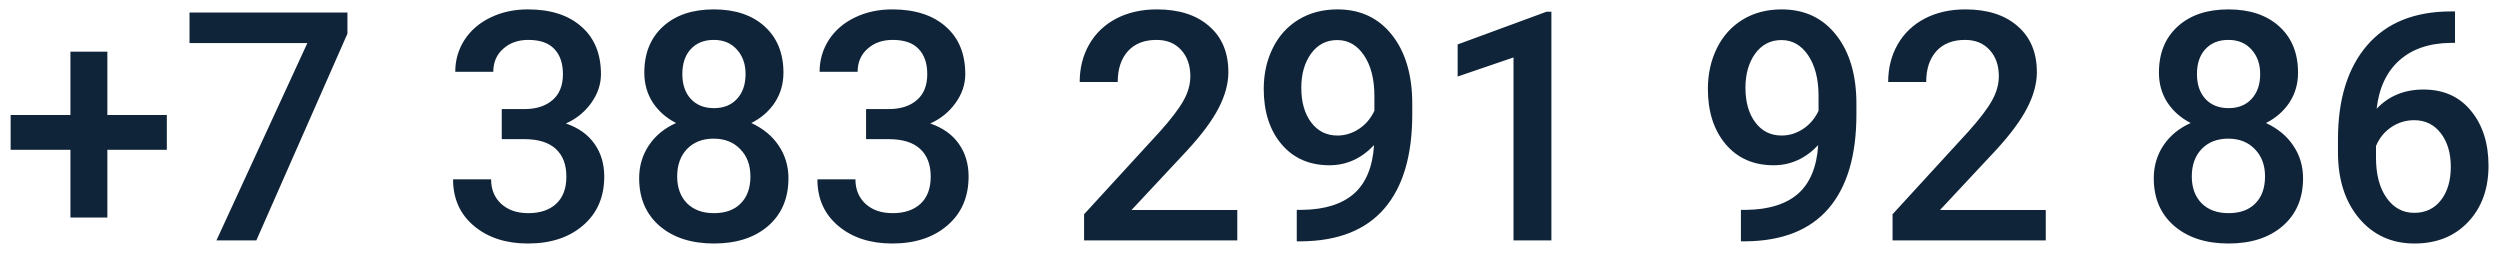 <svg width="156" height="16" viewBox="0 0 156 16" fill="none" xmlns="http://www.w3.org/2000/svg">
<path d="M6.699 7.178H10.41V9.346H6.699V13.574H4.395V9.346H0.664V7.178H4.395V3.223H6.699V7.178ZM21.68 2.1L15.996 15H13.506L19.18 2.686H11.826V0.781H21.68V2.1ZM31.309 6.807H32.754C33.483 6.8 34.059 6.611 34.482 6.24C34.912 5.869 35.127 5.332 35.127 4.629C35.127 3.952 34.948 3.428 34.59 3.057C34.238 2.679 33.698 2.49 32.969 2.49C32.331 2.49 31.807 2.676 31.396 3.047C30.986 3.411 30.781 3.89 30.781 4.482H28.408C28.408 3.753 28.6 3.089 28.984 2.49C29.375 1.891 29.915 1.426 30.605 1.094C31.302 0.755 32.08 0.586 32.94 0.586C34.359 0.586 35.472 0.944 36.279 1.66C37.093 2.37 37.5 3.359 37.5 4.629C37.5 5.267 37.295 5.869 36.885 6.436C36.481 6.995 35.957 7.419 35.312 7.705C36.094 7.972 36.686 8.392 37.09 8.965C37.5 9.538 37.705 10.221 37.705 11.016C37.705 12.292 37.266 13.307 36.387 14.062C35.514 14.818 34.365 15.195 32.94 15.195C31.572 15.195 30.453 14.831 29.58 14.102C28.708 13.372 28.271 12.402 28.271 11.191H30.645C30.645 11.816 30.853 12.324 31.27 12.715C31.693 13.105 32.259 13.301 32.969 13.301C33.704 13.301 34.284 13.105 34.707 12.715C35.13 12.324 35.342 11.758 35.342 11.016C35.342 10.267 35.12 9.691 34.678 9.287C34.235 8.883 33.578 8.682 32.705 8.682H31.309V6.807ZM48.887 4.531C48.887 5.228 48.708 5.85 48.35 6.396C47.992 6.937 47.503 7.363 46.885 7.676C47.627 8.021 48.197 8.493 48.594 9.092C48.997 9.691 49.199 10.368 49.199 11.123C49.199 12.373 48.776 13.366 47.93 14.102C47.083 14.831 45.957 15.195 44.551 15.195C43.138 15.195 42.005 14.828 41.152 14.092C40.306 13.356 39.883 12.367 39.883 11.123C39.883 10.361 40.085 9.678 40.488 9.072C40.892 8.467 41.458 8.001 42.188 7.676C41.575 7.363 41.09 6.937 40.732 6.396C40.381 5.85 40.205 5.228 40.205 4.531C40.205 3.32 40.596 2.36 41.377 1.65C42.158 0.941 43.213 0.586 44.541 0.586C45.876 0.586 46.934 0.941 47.715 1.65C48.496 2.36 48.887 3.32 48.887 4.531ZM46.826 11.006C46.826 10.303 46.615 9.736 46.191 9.307C45.775 8.87 45.221 8.652 44.531 8.652C43.841 8.652 43.288 8.867 42.871 9.297C42.461 9.727 42.256 10.296 42.256 11.006C42.256 11.703 42.458 12.259 42.861 12.676C43.272 13.092 43.835 13.301 44.551 13.301C45.267 13.301 45.824 13.099 46.221 12.695C46.624 12.292 46.826 11.729 46.826 11.006ZM46.523 4.619C46.523 4.001 46.344 3.493 45.986 3.096C45.628 2.692 45.147 2.49 44.541 2.49C43.935 2.49 43.457 2.682 43.105 3.066C42.754 3.444 42.578 3.962 42.578 4.619C42.578 5.27 42.754 5.788 43.105 6.172C43.464 6.556 43.945 6.748 44.551 6.748C45.156 6.748 45.635 6.556 45.986 6.172C46.344 5.788 46.523 5.27 46.523 4.619ZM54.043 6.807H55.488C56.217 6.8 56.794 6.611 57.217 6.24C57.647 5.869 57.861 5.332 57.861 4.629C57.861 3.952 57.682 3.428 57.324 3.057C56.973 2.679 56.432 2.49 55.703 2.49C55.065 2.49 54.541 2.676 54.131 3.047C53.721 3.411 53.516 3.89 53.516 4.482H51.143C51.143 3.753 51.335 3.089 51.719 2.49C52.109 1.891 52.65 1.426 53.34 1.094C54.036 0.755 54.815 0.586 55.674 0.586C57.093 0.586 58.206 0.944 59.014 1.66C59.828 2.37 60.234 3.359 60.234 4.629C60.234 5.267 60.029 5.869 59.619 6.436C59.215 6.995 58.691 7.419 58.047 7.705C58.828 7.972 59.421 8.392 59.824 8.965C60.234 9.538 60.44 10.221 60.44 11.016C60.44 12.292 60 13.307 59.121 14.062C58.249 14.818 57.1 15.195 55.674 15.195C54.307 15.195 53.187 14.831 52.315 14.102C51.442 13.372 51.006 12.402 51.006 11.191H53.379C53.379 11.816 53.587 12.324 54.004 12.715C54.427 13.105 54.993 13.301 55.703 13.301C56.439 13.301 57.018 13.105 57.441 12.715C57.865 12.324 58.076 11.758 58.076 11.016C58.076 10.267 57.855 9.691 57.412 9.287C56.969 8.883 56.312 8.682 55.44 8.682H54.043V6.807ZM77.207 15H67.647V13.369L72.383 8.203C73.066 7.441 73.551 6.807 73.838 6.299C74.131 5.785 74.277 5.27 74.277 4.756C74.277 4.079 74.085 3.532 73.701 3.115C73.324 2.699 72.812 2.49 72.168 2.49C71.4 2.49 70.804 2.725 70.381 3.193C69.958 3.662 69.746 4.303 69.746 5.117H67.373C67.373 4.251 67.568 3.473 67.959 2.783C68.356 2.087 68.919 1.546 69.648 1.162C70.384 0.778 71.231 0.586 72.188 0.586C73.568 0.586 74.655 0.934 75.449 1.631C76.25 2.321 76.65 3.278 76.65 4.502C76.65 5.212 76.449 5.957 76.045 6.738C75.648 7.513 74.993 8.395 74.082 9.385L70.606 13.105H77.207V15ZM85.742 9.053C84.948 9.893 84.02 10.312 82.959 10.312C81.709 10.312 80.713 9.876 79.971 9.004C79.228 8.125 78.857 6.973 78.857 5.547C78.857 4.609 79.046 3.76 79.424 2.998C79.801 2.236 80.338 1.644 81.035 1.221C81.732 0.798 82.539 0.586 83.457 0.586C84.889 0.586 86.025 1.12 86.865 2.188C87.705 3.255 88.125 4.684 88.125 6.475V7.139C88.125 9.704 87.546 11.66 86.387 13.008C85.228 14.355 83.499 15.039 81.201 15.059H80.918V13.096H81.26C82.659 13.076 83.734 12.741 84.482 12.09C85.231 11.432 85.651 10.42 85.742 9.053ZM83.457 8.457C83.932 8.457 84.378 8.32 84.795 8.047C85.212 7.773 85.534 7.396 85.762 6.914V5.986C85.762 4.938 85.547 4.095 85.117 3.457C84.688 2.819 84.131 2.5 83.447 2.5C82.764 2.5 82.217 2.783 81.807 3.35C81.403 3.91 81.201 4.619 81.201 5.479C81.201 6.37 81.406 7.09 81.816 7.637C82.227 8.184 82.773 8.457 83.457 8.457ZM96.807 15H94.443V3.584L90.957 4.775V2.773L96.504 0.732H96.807V15ZM113.457 9.053C112.663 9.893 111.735 10.312 110.674 10.312C109.424 10.312 108.428 9.876 107.686 9.004C106.943 8.125 106.572 6.973 106.572 5.547C106.572 4.609 106.761 3.76 107.139 2.998C107.516 2.236 108.053 1.644 108.75 1.221C109.447 0.798 110.254 0.586 111.172 0.586C112.604 0.586 113.74 1.12 114.58 2.188C115.42 3.255 115.84 4.684 115.84 6.475V7.139C115.84 9.704 115.26 11.66 114.102 13.008C112.943 14.355 111.214 15.039 108.916 15.059H108.633V13.096H108.975C110.374 13.076 111.449 12.741 112.197 12.09C112.946 11.432 113.366 10.42 113.457 9.053ZM111.172 8.457C111.647 8.457 112.093 8.32 112.51 8.047C112.926 7.773 113.249 7.396 113.477 6.914V5.986C113.477 4.938 113.262 4.095 112.832 3.457C112.402 2.819 111.846 2.5 111.162 2.5C110.479 2.5 109.932 2.783 109.521 3.35C109.118 3.91 108.916 4.619 108.916 5.479C108.916 6.37 109.121 7.09 109.531 7.637C109.941 8.184 110.488 8.457 111.172 8.457ZM127.656 15H118.096V13.369L122.832 8.203C123.516 7.441 124.001 6.807 124.287 6.299C124.58 5.785 124.727 5.27 124.727 4.756C124.727 4.079 124.535 3.532 124.15 3.115C123.773 2.699 123.262 2.49 122.617 2.49C121.849 2.49 121.253 2.725 120.83 3.193C120.407 3.662 120.195 4.303 120.195 5.117H117.822C117.822 4.251 118.018 3.473 118.408 2.783C118.805 2.087 119.368 1.546 120.098 1.162C120.833 0.778 121.68 0.586 122.637 0.586C124.017 0.586 125.104 0.934 125.898 1.631C126.699 2.321 127.1 3.278 127.1 4.502C127.1 5.212 126.898 5.957 126.494 6.738C126.097 7.513 125.443 8.395 124.531 9.385L121.055 13.105H127.656V15ZM143.398 4.531C143.398 5.228 143.219 5.85 142.861 6.396C142.503 6.937 142.015 7.363 141.396 7.676C142.139 8.021 142.708 8.493 143.105 9.092C143.509 9.691 143.711 10.368 143.711 11.123C143.711 12.373 143.288 13.366 142.441 14.102C141.595 14.831 140.469 15.195 139.062 15.195C137.65 15.195 136.517 14.828 135.664 14.092C134.818 13.356 134.395 12.367 134.395 11.123C134.395 10.361 134.596 9.678 135 9.072C135.404 8.467 135.97 8.001 136.699 7.676C136.087 7.363 135.602 6.937 135.244 6.396C134.893 5.85 134.717 5.228 134.717 4.531C134.717 3.32 135.107 2.36 135.889 1.65C136.67 0.941 137.725 0.586 139.053 0.586C140.387 0.586 141.445 0.941 142.227 1.65C143.008 2.36 143.398 3.32 143.398 4.531ZM141.338 11.006C141.338 10.303 141.126 9.736 140.703 9.307C140.286 8.87 139.733 8.652 139.043 8.652C138.353 8.652 137.799 8.867 137.383 9.297C136.973 9.727 136.768 10.296 136.768 11.006C136.768 11.703 136.969 12.259 137.373 12.676C137.783 13.092 138.346 13.301 139.062 13.301C139.779 13.301 140.335 13.099 140.732 12.695C141.136 12.292 141.338 11.729 141.338 11.006ZM141.035 4.619C141.035 4.001 140.856 3.493 140.498 3.096C140.14 2.692 139.658 2.49 139.053 2.49C138.447 2.49 137.969 2.682 137.617 3.066C137.266 3.444 137.09 3.962 137.09 4.619C137.09 5.27 137.266 5.788 137.617 6.172C137.975 6.556 138.457 6.748 139.062 6.748C139.668 6.748 140.146 6.556 140.498 6.172C140.856 5.788 141.035 5.27 141.035 4.619ZM153.193 0.713V2.676H152.9C151.572 2.695 150.511 3.06 149.717 3.77C148.923 4.479 148.451 5.485 148.301 6.787C149.062 5.986 150.036 5.586 151.221 5.586C152.477 5.586 153.467 6.029 154.189 6.914C154.919 7.799 155.283 8.942 155.283 10.342C155.283 11.787 154.857 12.959 154.004 13.857C153.158 14.749 152.044 15.195 150.664 15.195C149.245 15.195 148.092 14.671 147.207 13.623C146.328 12.575 145.889 11.201 145.889 9.502V8.691C145.889 6.198 146.494 4.245 147.705 2.832C148.923 1.419 150.671 0.713 152.949 0.713H153.193ZM150.645 7.5C150.124 7.5 149.645 7.646 149.209 7.939C148.779 8.232 148.464 8.623 148.262 9.111V9.834C148.262 10.889 148.483 11.729 148.926 12.354C149.368 12.972 149.941 13.281 150.645 13.281C151.348 13.281 151.904 13.018 152.314 12.49C152.725 11.963 152.93 11.27 152.93 10.41C152.93 9.551 152.721 8.851 152.305 8.311C151.888 7.77 151.335 7.5 150.645 7.5Z" fill="#0F2438"/>
</svg>
